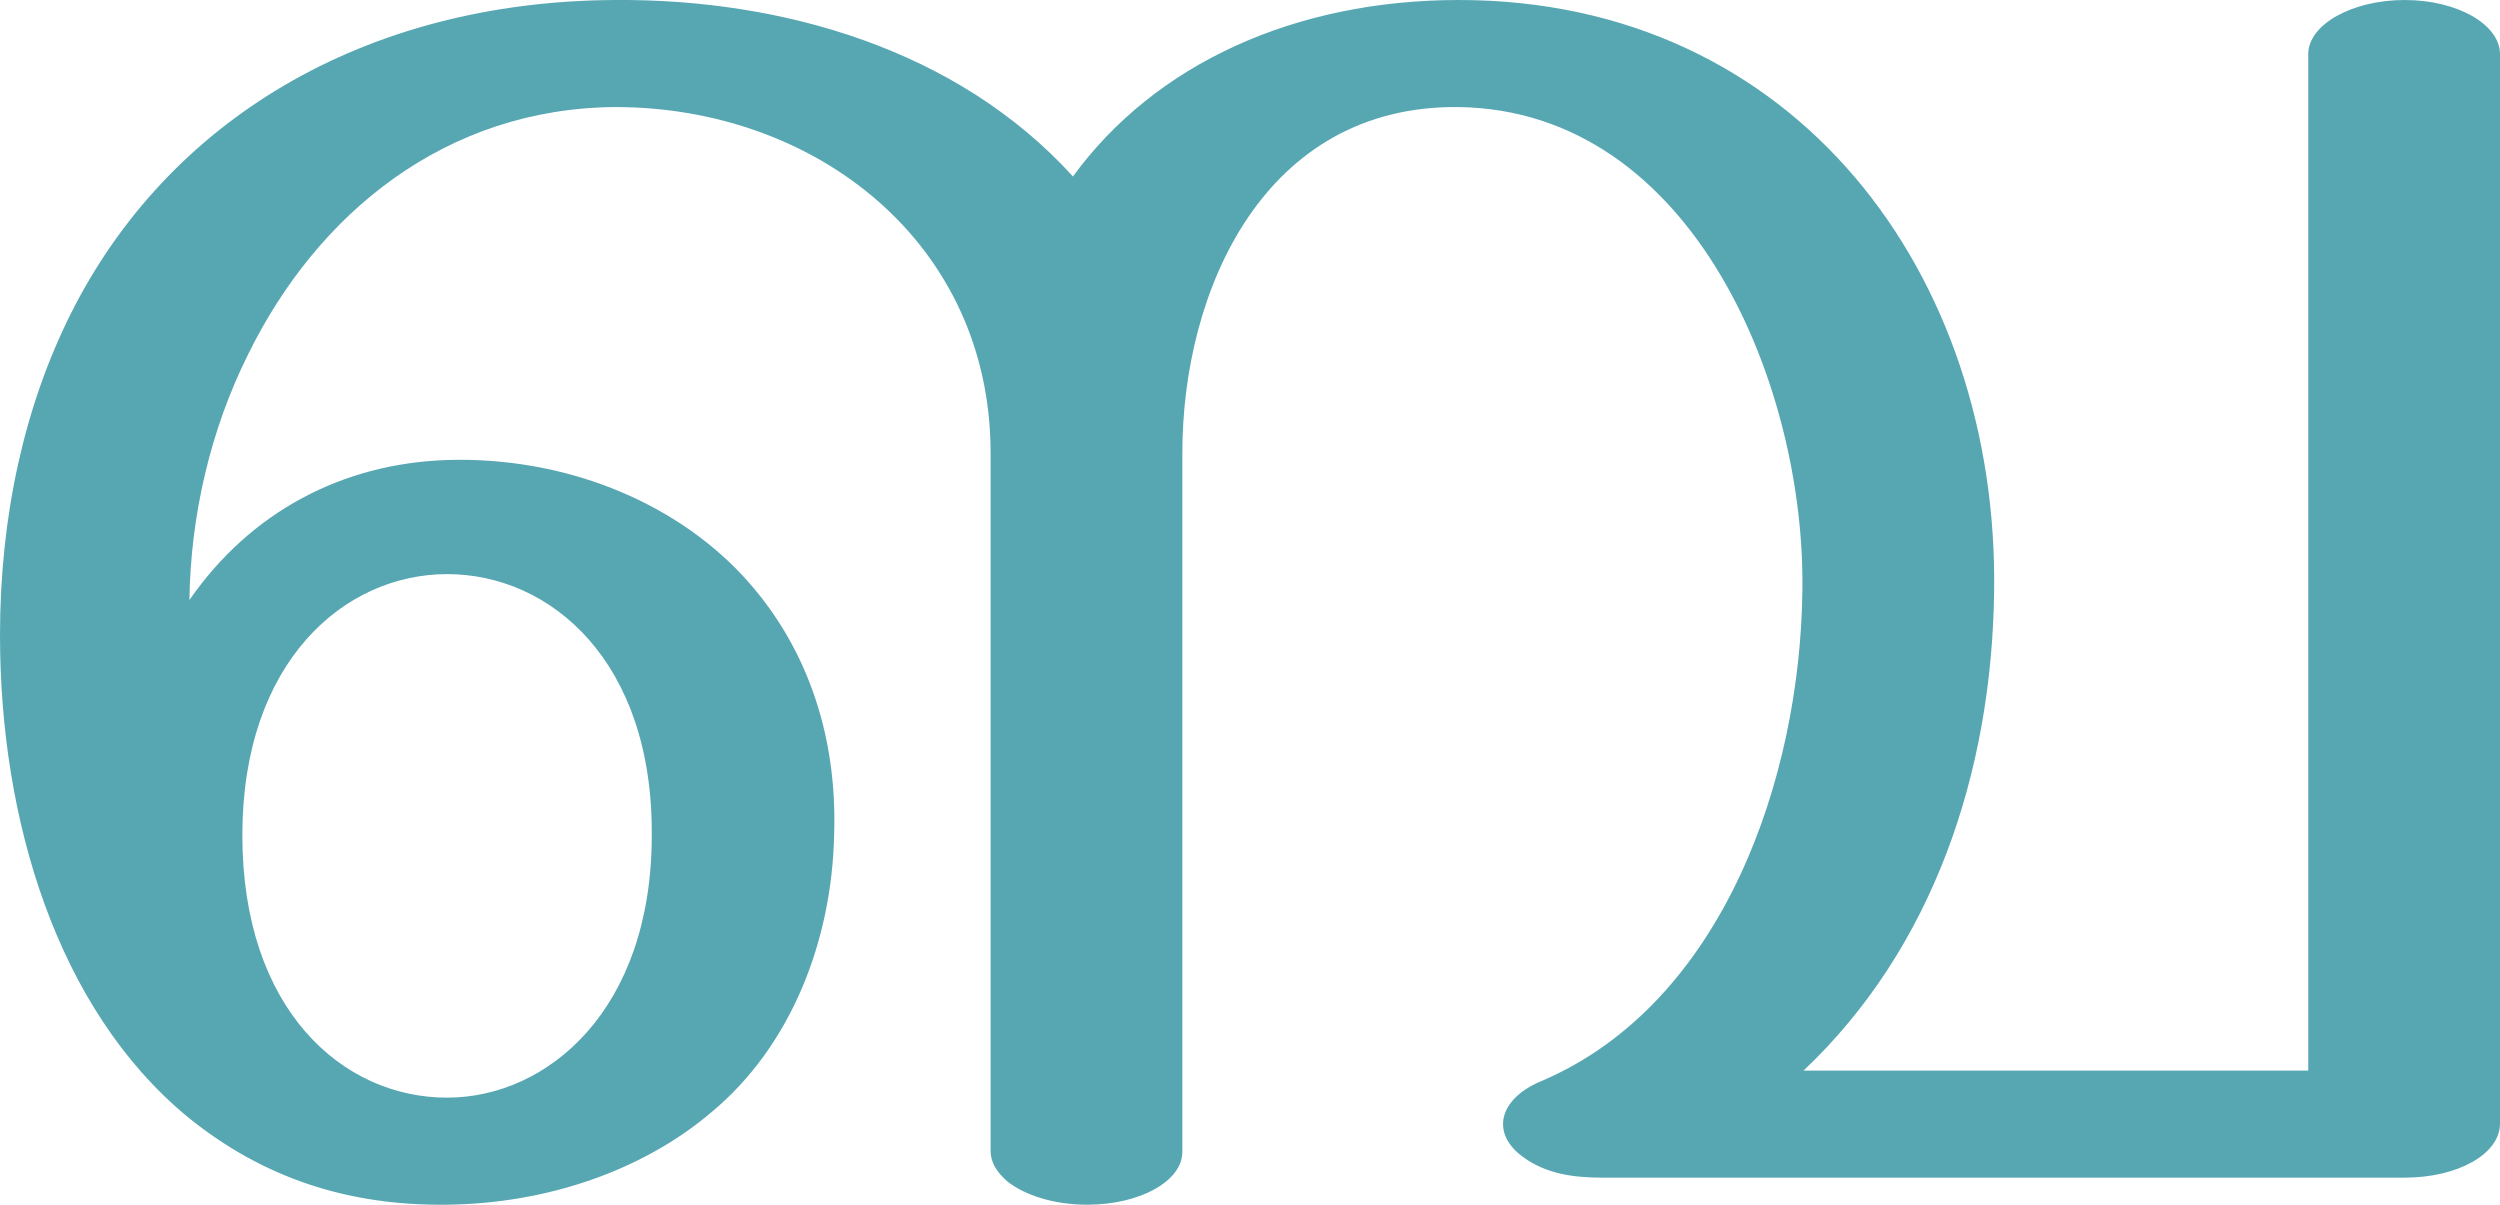 <?xml version="1.0" encoding="UTF-8"?>
<!DOCTYPE svg PUBLIC "-//W3C//DTD SVG 1.1//EN" "http://www.w3.org/Graphics/SVG/1.1/DTD/svg11.dtd">
<!-- Creator: CorelDRAW X8 -->
<svg xmlns="http://www.w3.org/2000/svg" xml:space="preserve" width="2125px" height="1024px" version="1.1" style="shape-rendering:geometricPrecision; text-rendering:geometricPrecision; image-rendering:optimizeQuality; fill-rule:evenodd; clip-rule:evenodd"
viewBox="0 0 2125 1024"
 xmlns:xlink="http://www.w3.org/1999/xlink">
 <defs>
  <style type="text/css">
   <![CDATA[
    .fil0 {fill:#57A7B3;fill-rule:nonzero}
   ]]>
  </style>
 </defs>
 <g id="Layer_x0020_1">
  <path class="fil0" d="M0 540c0,-102 21,-195 60,-273 82,-164 249,-266 463,-267 142,-1 291,42 389,150 70,-96 189,-150 328,-150 287,0 459,234 455,503 -2,154 -52,303 -162,407l429 0 0 -864c0,-25 37,-46 82,-46 45,0 81,21 81,46l0 909c0,26 -36,46 -81,46l-682 0c-24,0 -48,-3 -68,-18 -27,-20 -20,-49 16,-64 155,-66 220,-258 222,-416 3,-173 -92,-409 -292,-412 -165,-2 -235,155 -235,294l0 594c0,25 -36,45 -81,45 -28,0 -53,-8 -68,-20 -9,-8 -14,-16 -14,-26l0 -593c0,-178 -148,-294 -319,-294 -144,1 -253,90 -312,210 -32,64 -49,137 -50,209 52,-75 130,-116 219,-119 98,-3 191,34 251,98 53,57 81,133 78,221 -2,89 -36,179 -105,236 -58,49 -139,77 -224,78 -83,1 -156,-22 -221,-75 -111,-92 -159,-253 -159,-409zm206 170c0,148 85,223 174,223 85,0 174,-74 174,-223 1,-148 -86,-222 -174,-222 -87,0 -174,74 -174,222z"/>
 </g>
</svg>
